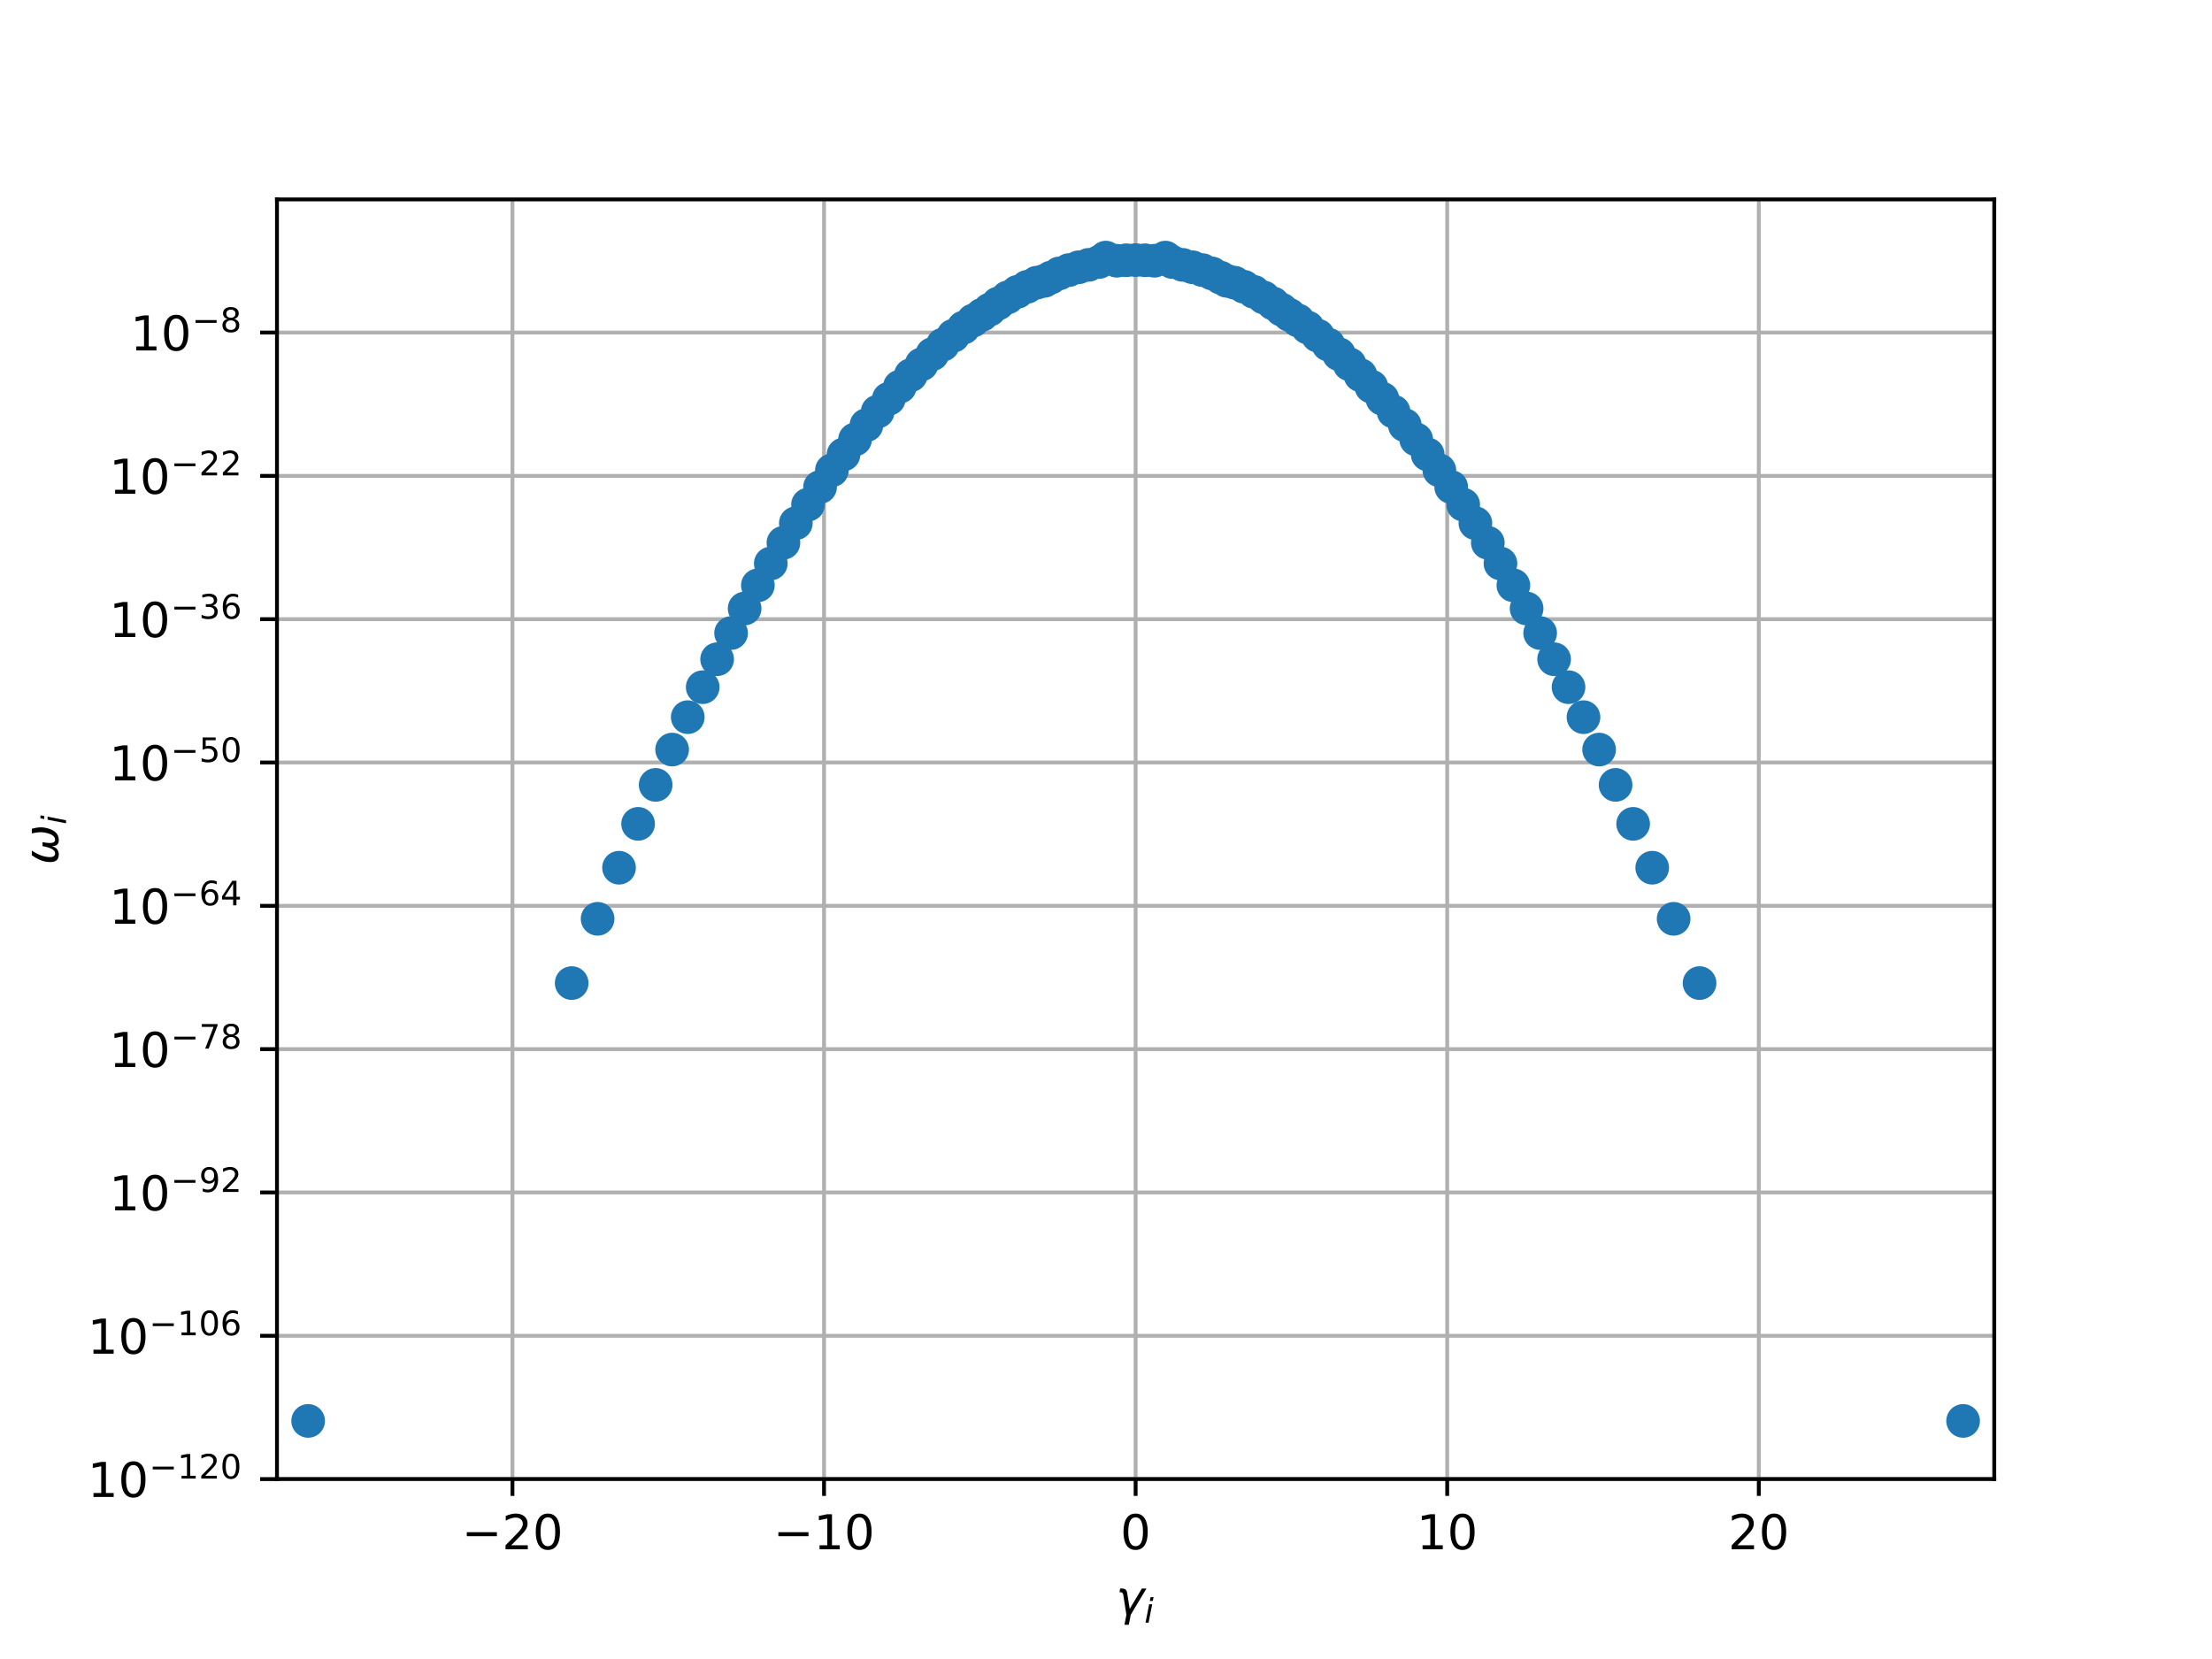 <?xml version="1.0" encoding="utf-8" standalone="no"?>
<!DOCTYPE svg PUBLIC "-//W3C//DTD SVG 1.1//EN"
  "http://www.w3.org/Graphics/SVG/1.1/DTD/svg11.dtd">
<!-- Created with matplotlib (http://matplotlib.org/) -->
<svg height="345pt" version="1.1" viewBox="0 0 460 345" width="460pt" xmlns="http://www.w3.org/2000/svg" xmlns:xlink="http://www.w3.org/1999/xlink">
 <defs>
  <style type="text/css">
*{stroke-linecap:butt;stroke-linejoin:round;}
  </style>
 </defs>
 <g id="figure_1">
  <g id="patch_1">
   <path d="M 0 345.6 
L 460.8 345.6 
L 460.8 0 
L 0 0 
z
" style="fill:#ffffff;"/>
  </g>
  <g id="axes_1">
   <g id="patch_2">
    <path d="M 57.6 307.584 
L 414.72 307.584 
L 414.72 41.472 
L 57.6 41.472 
z
" style="fill:#ffffff;"/>
   </g>
   <g id="matplotlib.axis_1">
    <g id="xtick_1">
     <g id="line2d_1">
      <path clip-path="url(#p7d8ca53fc1)" d="M 106.567 307.584 
L 106.567 41.472 
" style="fill:none;stroke:#b0b0b0;stroke-linecap:square;stroke-width:0.8;"/>
     </g>
     <g id="line2d_2">
      <defs>
       <path d="M 0 0 
L 0 3.5 
" id="mdc21dc2349" style="stroke:#000000;stroke-width:0.8;"/>
      </defs>
      <g>
       <use style="stroke:#000000;stroke-width:0.8;" x="106.567" xlink:href="#mdc21dc2349" y="307.584"/>
      </g>
     </g>
     <g id="text_1">
      <!-- −20 -->
      <defs>
       <path d="M 10.594 35.5 
L 73.188 35.5 
L 73.188 27.203 
L 10.594 27.203 
z
" id="DejaVuSans-2212"/>
       <path d="M 19.188 8.297 
L 53.609 8.297 
L 53.609 0 
L 7.328 0 
L 7.328 8.297 
Q 12.938 14.109 22.625 23.891 
Q 32.328 33.688 34.812 36.531 
Q 39.547 41.844 41.422 45.531 
Q 43.312 49.219 43.312 52.781 
Q 43.312 58.594 39.234 62.25 
Q 35.156 65.922 28.609 65.922 
Q 23.969 65.922 18.812 64.312 
Q 13.672 62.703 7.812 59.422 
L 7.812 69.391 
Q 13.766 71.781 18.938 73 
Q 24.125 74.219 28.422 74.219 
Q 39.75 74.219 46.484 68.547 
Q 53.219 62.891 53.219 53.422 
Q 53.219 48.922 51.531 44.891 
Q 49.859 40.875 45.406 35.406 
Q 44.188 33.984 37.641 27.219 
Q 31.109 20.453 19.188 8.297 
" id="DejaVuSans-32"/>
       <path d="M 31.781 66.406 
Q 24.172 66.406 20.328 58.906 
Q 16.5 51.422 16.5 36.375 
Q 16.5 21.391 20.328 13.891 
Q 24.172 6.391 31.781 6.391 
Q 39.453 6.391 43.281 13.891 
Q 47.125 21.391 47.125 36.375 
Q 47.125 51.422 43.281 58.906 
Q 39.453 66.406 31.781 66.406 
M 31.781 74.219 
Q 44.047 74.219 50.516 64.516 
Q 56.984 54.828 56.984 36.375 
Q 56.984 17.969 50.516 8.266 
Q 44.047 -1.422 31.781 -1.422 
Q 19.531 -1.422 13.062 8.266 
Q 6.594 17.969 6.594 36.375 
Q 6.594 54.828 13.062 64.516 
Q 19.531 74.219 31.781 74.219 
" id="DejaVuSans-30"/>
      </defs>
      <g transform="translate(96.015 322.182)scale(0.1 -0.1)">
       <use xlink:href="#DejaVuSans-2212"/>
       <use x="83.789" xlink:href="#DejaVuSans-32"/>
       <use x="147.412" xlink:href="#DejaVuSans-30"/>
      </g>
     </g>
    </g>
    <g id="xtick_2">
     <g id="line2d_3">
      <path clip-path="url(#p7d8ca53fc1)" d="M 171.364 307.584 
L 171.364 41.472 
" style="fill:none;stroke:#b0b0b0;stroke-linecap:square;stroke-width:0.8;"/>
     </g>
     <g id="line2d_4">
      <g>
       <use style="stroke:#000000;stroke-width:0.8;" x="171.364" xlink:href="#mdc21dc2349" y="307.584"/>
      </g>
     </g>
     <g id="text_2">
      <!-- −10 -->
      <defs>
       <path d="M 12.406 8.297 
L 28.516 8.297 
L 28.516 63.922 
L 10.984 60.406 
L 10.984 69.391 
L 28.422 72.906 
L 38.281 72.906 
L 38.281 8.297 
L 54.391 8.297 
L 54.391 0 
L 12.406 0 
z
" id="DejaVuSans-31"/>
      </defs>
      <g transform="translate(160.811 322.182)scale(0.1 -0.1)">
       <use xlink:href="#DejaVuSans-2212"/>
       <use x="83.789" xlink:href="#DejaVuSans-31"/>
       <use x="147.412" xlink:href="#DejaVuSans-30"/>
      </g>
     </g>
    </g>
    <g id="xtick_3">
     <g id="line2d_5">
      <path clip-path="url(#p7d8ca53fc1)" d="M 236.16 307.584 
L 236.16 41.472 
" style="fill:none;stroke:#b0b0b0;stroke-linecap:square;stroke-width:0.8;"/>
     </g>
     <g id="line2d_6">
      <g>
       <use style="stroke:#000000;stroke-width:0.8;" x="236.16" xlink:href="#mdc21dc2349" y="307.584"/>
      </g>
     </g>
     <g id="text_3">
      <!-- 0 -->
      <g transform="translate(232.979 322.182)scale(0.1 -0.1)">
       <use xlink:href="#DejaVuSans-30"/>
      </g>
     </g>
    </g>
    <g id="xtick_4">
     <g id="line2d_7">
      <path clip-path="url(#p7d8ca53fc1)" d="M 300.956 307.584 
L 300.956 41.472 
" style="fill:none;stroke:#b0b0b0;stroke-linecap:square;stroke-width:0.8;"/>
     </g>
     <g id="line2d_8">
      <g>
       <use style="stroke:#000000;stroke-width:0.8;" x="300.956" xlink:href="#mdc21dc2349" y="307.584"/>
      </g>
     </g>
     <g id="text_4">
      <!-- 10 -->
      <g transform="translate(294.594 322.182)scale(0.1 -0.1)">
       <use xlink:href="#DejaVuSans-31"/>
       <use x="63.623" xlink:href="#DejaVuSans-30"/>
      </g>
     </g>
    </g>
    <g id="xtick_5">
     <g id="line2d_9">
      <path clip-path="url(#p7d8ca53fc1)" d="M 365.753 307.584 
L 365.753 41.472 
" style="fill:none;stroke:#b0b0b0;stroke-linecap:square;stroke-width:0.8;"/>
     </g>
     <g id="line2d_10">
      <g>
       <use style="stroke:#000000;stroke-width:0.8;" x="365.753" xlink:href="#mdc21dc2349" y="307.584"/>
      </g>
     </g>
     <g id="text_5">
      <!-- 20 -->
      <g transform="translate(359.39 322.182)scale(0.1 -0.1)">
       <use xlink:href="#DejaVuSans-32"/>
       <use x="63.623" xlink:href="#DejaVuSans-30"/>
      </g>
     </g>
    </g>
    <g id="text_6">
     <!-- $\gamma_i$ -->
     <defs>
      <path d="M 23.297 46.094 
L 28.719 12.312 
L 54 54.688 
L 63.531 54.688 
L 30.812 0 
L 26.766 -20.797 
L 17.781 -20.797 
L 21.828 0 
L 15.438 40.828 
Q 14.453 46.969 9.812 46.969 
L 7.422 46.969 
L 8.891 54.688 
L 12.312 54.688 
Q 21.922 54.688 23.297 46.094 
" id="DejaVuSans-Oblique-3b3"/>
      <path d="M 18.312 75.984 
L 27.297 75.984 
L 25.094 64.594 
L 16.109 64.594 
z
M 14.203 54.688 
L 23.188 54.688 
L 12.5 0 
L 3.516 0 
z
" id="DejaVuSans-Oblique-69"/>
     </defs>
     <g transform="translate(232.06 335.84)scale(0.1 -0.1)">
      <use transform="translate(0 0.312)" xlink:href="#DejaVuSans-Oblique-3b3"/>
      <use transform="translate(59.18 -16.094)scale(0.7)" xlink:href="#DejaVuSans-Oblique-69"/>
     </g>
    </g>
   </g>
   <g id="matplotlib.axis_2">
    <g id="ytick_1">
     <g id="line2d_11">
      <path clip-path="url(#p7d8ca53fc1)" d="M 57.6 307.587 
L 414.72 307.587 
" style="fill:none;stroke:#b0b0b0;stroke-linecap:square;stroke-width:0.8;"/>
     </g>
     <g id="line2d_12">
      <defs>
       <path d="M 0 0 
L -3.5 0 
" id="m3c0301fcf1" style="stroke:#000000;stroke-width:0.8;"/>
      </defs>
      <g>
       <use style="stroke:#000000;stroke-width:0.8;" x="57.6" xlink:href="#m3c0301fcf1" y="307.587"/>
      </g>
     </g>
     <g id="text_7">
      <!-- ${10^{-120}}$ -->
      <g transform="translate(18.2 311.386)scale(0.1 -0.1)">
       <use transform="translate(0 0.766)" xlink:href="#DejaVuSans-31"/>
       <use transform="translate(63.623 0.766)" xlink:href="#DejaVuSans-30"/>
       <use transform="translate(128.203 39.047)scale(0.7)" xlink:href="#DejaVuSans-2212"/>
       <use transform="translate(186.855 39.047)scale(0.7)" xlink:href="#DejaVuSans-31"/>
       <use transform="translate(231.392 39.047)scale(0.7)" xlink:href="#DejaVuSans-32"/>
       <use transform="translate(275.928 39.047)scale(0.7)" xlink:href="#DejaVuSans-30"/>
      </g>
     </g>
    </g>
    <g id="ytick_2">
     <g id="line2d_13">
      <path clip-path="url(#p7d8ca53fc1)" d="M 57.6 277.783 
L 414.72 277.783 
" style="fill:none;stroke:#b0b0b0;stroke-linecap:square;stroke-width:0.8;"/>
     </g>
     <g id="line2d_14">
      <g>
       <use style="stroke:#000000;stroke-width:0.8;" x="57.6" xlink:href="#m3c0301fcf1" y="277.783"/>
      </g>
     </g>
     <g id="text_8">
      <!-- ${10^{-106}}$ -->
      <defs>
       <path d="M 33.016 40.375 
Q 26.375 40.375 22.484 35.828 
Q 18.609 31.297 18.609 23.391 
Q 18.609 15.531 22.484 10.953 
Q 26.375 6.391 33.016 6.391 
Q 39.656 6.391 43.531 10.953 
Q 47.406 15.531 47.406 23.391 
Q 47.406 31.297 43.531 35.828 
Q 39.656 40.375 33.016 40.375 
M 52.594 71.297 
L 52.594 62.312 
Q 48.875 64.062 45.094 64.984 
Q 41.312 65.922 37.594 65.922 
Q 27.828 65.922 22.672 59.328 
Q 17.531 52.734 16.797 39.406 
Q 19.672 43.656 24.016 45.922 
Q 28.375 48.188 33.594 48.188 
Q 44.578 48.188 50.953 41.516 
Q 57.328 34.859 57.328 23.391 
Q 57.328 12.156 50.688 5.359 
Q 44.047 -1.422 33.016 -1.422 
Q 20.359 -1.422 13.672 8.266 
Q 6.984 17.969 6.984 36.375 
Q 6.984 53.656 15.188 63.938 
Q 23.391 74.219 37.203 74.219 
Q 40.922 74.219 44.703 73.484 
Q 48.484 72.75 52.594 71.297 
" id="DejaVuSans-36"/>
      </defs>
      <g transform="translate(18.2 281.582)scale(0.1 -0.1)">
       <use transform="translate(0 0.766)" xlink:href="#DejaVuSans-31"/>
       <use transform="translate(63.623 0.766)" xlink:href="#DejaVuSans-30"/>
       <use transform="translate(128.203 39.047)scale(0.7)" xlink:href="#DejaVuSans-2212"/>
       <use transform="translate(186.855 39.047)scale(0.7)" xlink:href="#DejaVuSans-31"/>
       <use transform="translate(231.392 39.047)scale(0.7)" xlink:href="#DejaVuSans-30"/>
       <use transform="translate(275.928 39.047)scale(0.7)" xlink:href="#DejaVuSans-36"/>
      </g>
     </g>
    </g>
    <g id="ytick_3">
     <g id="line2d_15">
      <path clip-path="url(#p7d8ca53fc1)" d="M 57.6 247.979 
L 414.72 247.979 
" style="fill:none;stroke:#b0b0b0;stroke-linecap:square;stroke-width:0.8;"/>
     </g>
     <g id="line2d_16">
      <g>
       <use style="stroke:#000000;stroke-width:0.8;" x="57.6" xlink:href="#m3c0301fcf1" y="247.979"/>
      </g>
     </g>
     <g id="text_9">
      <!-- ${10^{-92}}$ -->
      <defs>
       <path d="M 10.984 1.516 
L 10.984 10.5 
Q 14.703 8.734 18.5 7.812 
Q 22.312 6.891 25.984 6.891 
Q 35.75 6.891 40.891 13.453 
Q 46.047 20.016 46.781 33.406 
Q 43.953 29.203 39.594 26.953 
Q 35.25 24.703 29.984 24.703 
Q 19.047 24.703 12.672 31.312 
Q 6.297 37.938 6.297 49.422 
Q 6.297 60.641 12.938 67.422 
Q 19.578 74.219 30.609 74.219 
Q 43.266 74.219 49.922 64.516 
Q 56.594 54.828 56.594 36.375 
Q 56.594 19.141 48.406 8.859 
Q 40.234 -1.422 26.422 -1.422 
Q 22.703 -1.422 18.891 -0.688 
Q 15.094 0.047 10.984 1.516 
M 30.609 32.422 
Q 37.25 32.422 41.125 36.953 
Q 45.016 41.5 45.016 49.422 
Q 45.016 57.281 41.125 61.844 
Q 37.25 66.406 30.609 66.406 
Q 23.969 66.406 20.094 61.844 
Q 16.219 57.281 16.219 49.422 
Q 16.219 41.5 20.094 36.953 
Q 23.969 32.422 30.609 32.422 
" id="DejaVuSans-39"/>
      </defs>
      <g transform="translate(22.7 251.778)scale(0.1 -0.1)">
       <use transform="translate(0 0.766)" xlink:href="#DejaVuSans-31"/>
       <use transform="translate(63.623 0.766)" xlink:href="#DejaVuSans-30"/>
       <use transform="translate(128.203 39.047)scale(0.7)" xlink:href="#DejaVuSans-2212"/>
       <use transform="translate(186.855 39.047)scale(0.7)" xlink:href="#DejaVuSans-39"/>
       <use transform="translate(231.381 39.047)scale(0.7)" xlink:href="#DejaVuSans-32"/>
      </g>
     </g>
    </g>
    <g id="ytick_4">
     <g id="line2d_17">
      <path clip-path="url(#p7d8ca53fc1)" d="M 57.6 218.175 
L 414.72 218.175 
" style="fill:none;stroke:#b0b0b0;stroke-linecap:square;stroke-width:0.8;"/>
     </g>
     <g id="line2d_18">
      <g>
       <use style="stroke:#000000;stroke-width:0.8;" x="57.6" xlink:href="#m3c0301fcf1" y="218.175"/>
      </g>
     </g>
     <g id="text_10">
      <!-- ${10^{-78}}$ -->
      <defs>
       <path d="M 8.203 72.906 
L 55.078 72.906 
L 55.078 68.703 
L 28.609 0 
L 18.312 0 
L 43.219 64.594 
L 8.203 64.594 
z
" id="DejaVuSans-37"/>
       <path d="M 31.781 34.625 
Q 24.75 34.625 20.719 30.859 
Q 16.703 27.094 16.703 20.516 
Q 16.703 13.922 20.719 10.156 
Q 24.75 6.391 31.781 6.391 
Q 38.812 6.391 42.859 10.172 
Q 46.922 13.969 46.922 20.516 
Q 46.922 27.094 42.891 30.859 
Q 38.875 34.625 31.781 34.625 
M 21.922 38.812 
Q 15.578 40.375 12.031 44.719 
Q 8.5 49.078 8.5 55.328 
Q 8.5 64.062 14.719 69.141 
Q 20.953 74.219 31.781 74.219 
Q 42.672 74.219 48.875 69.141 
Q 55.078 64.062 55.078 55.328 
Q 55.078 49.078 51.531 44.719 
Q 48 40.375 41.703 38.812 
Q 48.828 37.156 52.797 32.312 
Q 56.781 27.484 56.781 20.516 
Q 56.781 9.906 50.312 4.234 
Q 43.844 -1.422 31.781 -1.422 
Q 19.734 -1.422 13.25 4.234 
Q 6.781 9.906 6.781 20.516 
Q 6.781 27.484 10.781 32.312 
Q 14.797 37.156 21.922 38.812 
M 18.312 54.391 
Q 18.312 48.734 21.844 45.562 
Q 25.391 42.391 31.781 42.391 
Q 38.141 42.391 41.719 45.562 
Q 45.312 48.734 45.312 54.391 
Q 45.312 60.062 41.719 63.234 
Q 38.141 66.406 31.781 66.406 
Q 25.391 66.406 21.844 63.234 
Q 18.312 60.062 18.312 54.391 
" id="DejaVuSans-38"/>
      </defs>
      <g transform="translate(22.7 221.974)scale(0.1 -0.1)">
       <use transform="translate(0 0.766)" xlink:href="#DejaVuSans-31"/>
       <use transform="translate(63.623 0.766)" xlink:href="#DejaVuSans-30"/>
       <use transform="translate(128.203 39.047)scale(0.7)" xlink:href="#DejaVuSans-2212"/>
       <use transform="translate(186.855 39.047)scale(0.7)" xlink:href="#DejaVuSans-37"/>
       <use transform="translate(231.392 39.047)scale(0.7)" xlink:href="#DejaVuSans-38"/>
      </g>
     </g>
    </g>
    <g id="ytick_5">
     <g id="line2d_19">
      <path clip-path="url(#p7d8ca53fc1)" d="M 57.6 188.37 
L 414.72 188.37 
" style="fill:none;stroke:#b0b0b0;stroke-linecap:square;stroke-width:0.8;"/>
     </g>
     <g id="line2d_20">
      <g>
       <use style="stroke:#000000;stroke-width:0.8;" x="57.6" xlink:href="#m3c0301fcf1" y="188.37"/>
      </g>
     </g>
     <g id="text_11">
      <!-- ${10^{-64}}$ -->
      <defs>
       <path d="M 37.797 64.312 
L 12.891 25.391 
L 37.797 25.391 
z
M 35.203 72.906 
L 47.609 72.906 
L 47.609 25.391 
L 58.016 25.391 
L 58.016 17.188 
L 47.609 17.188 
L 47.609 0 
L 37.797 0 
L 37.797 17.188 
L 4.891 17.188 
L 4.891 26.703 
z
" id="DejaVuSans-34"/>
      </defs>
      <g transform="translate(22.7 192.17)scale(0.1 -0.1)">
       <use transform="translate(0 0.766)" xlink:href="#DejaVuSans-31"/>
       <use transform="translate(63.623 0.766)" xlink:href="#DejaVuSans-30"/>
       <use transform="translate(128.203 39.047)scale(0.7)" xlink:href="#DejaVuSans-2212"/>
       <use transform="translate(186.855 39.047)scale(0.7)" xlink:href="#DejaVuSans-36"/>
       <use transform="translate(231.392 39.047)scale(0.7)" xlink:href="#DejaVuSans-34"/>
      </g>
     </g>
    </g>
    <g id="ytick_6">
     <g id="line2d_21">
      <path clip-path="url(#p7d8ca53fc1)" d="M 57.6 158.566 
L 414.72 158.566 
" style="fill:none;stroke:#b0b0b0;stroke-linecap:square;stroke-width:0.8;"/>
     </g>
     <g id="line2d_22">
      <g>
       <use style="stroke:#000000;stroke-width:0.8;" x="57.6" xlink:href="#m3c0301fcf1" y="158.566"/>
      </g>
     </g>
     <g id="text_12">
      <!-- ${10^{-50}}$ -->
      <defs>
       <path d="M 10.797 72.906 
L 49.516 72.906 
L 49.516 64.594 
L 19.828 64.594 
L 19.828 46.734 
Q 21.969 47.469 24.109 47.828 
Q 26.266 48.188 28.422 48.188 
Q 40.625 48.188 47.75 41.5 
Q 54.891 34.812 54.891 23.391 
Q 54.891 11.625 47.562 5.094 
Q 40.234 -1.422 26.906 -1.422 
Q 22.312 -1.422 17.547 -0.641 
Q 12.797 0.141 7.719 1.703 
L 7.719 11.625 
Q 12.109 9.234 16.797 8.062 
Q 21.484 6.891 26.703 6.891 
Q 35.156 6.891 40.078 11.328 
Q 45.016 15.766 45.016 23.391 
Q 45.016 31 40.078 35.438 
Q 35.156 39.891 26.703 39.891 
Q 22.75 39.891 18.812 39.016 
Q 14.891 38.141 10.797 36.281 
z
" id="DejaVuSans-35"/>
      </defs>
      <g transform="translate(22.7 162.365)scale(0.1 -0.1)">
       <use transform="translate(0 0.766)" xlink:href="#DejaVuSans-31"/>
       <use transform="translate(63.623 0.766)" xlink:href="#DejaVuSans-30"/>
       <use transform="translate(128.203 39.047)scale(0.7)" xlink:href="#DejaVuSans-2212"/>
       <use transform="translate(186.855 39.047)scale(0.7)" xlink:href="#DejaVuSans-35"/>
       <use transform="translate(231.392 39.047)scale(0.7)" xlink:href="#DejaVuSans-30"/>
      </g>
     </g>
    </g>
    <g id="ytick_7">
     <g id="line2d_23">
      <path clip-path="url(#p7d8ca53fc1)" d="M 57.6 128.762 
L 414.72 128.762 
" style="fill:none;stroke:#b0b0b0;stroke-linecap:square;stroke-width:0.8;"/>
     </g>
     <g id="line2d_24">
      <g>
       <use style="stroke:#000000;stroke-width:0.8;" x="57.6" xlink:href="#m3c0301fcf1" y="128.762"/>
      </g>
     </g>
     <g id="text_13">
      <!-- ${10^{-36}}$ -->
      <defs>
       <path d="M 40.578 39.312 
Q 47.656 37.797 51.625 33 
Q 55.609 28.219 55.609 21.188 
Q 55.609 10.406 48.188 4.484 
Q 40.766 -1.422 27.094 -1.422 
Q 22.516 -1.422 17.656 -0.516 
Q 12.797 0.391 7.625 2.203 
L 7.625 11.719 
Q 11.719 9.328 16.594 8.109 
Q 21.484 6.891 26.812 6.891 
Q 36.078 6.891 40.938 10.547 
Q 45.797 14.203 45.797 21.188 
Q 45.797 27.641 41.281 31.266 
Q 36.766 34.906 28.719 34.906 
L 20.219 34.906 
L 20.219 43.016 
L 29.109 43.016 
Q 36.375 43.016 40.234 45.922 
Q 44.094 48.828 44.094 54.297 
Q 44.094 59.906 40.109 62.906 
Q 36.141 65.922 28.719 65.922 
Q 24.656 65.922 20.016 65.031 
Q 15.375 64.156 9.812 62.312 
L 9.812 71.094 
Q 15.438 72.656 20.344 73.438 
Q 25.25 74.219 29.594 74.219 
Q 40.828 74.219 47.359 69.109 
Q 53.906 64.016 53.906 55.328 
Q 53.906 49.266 50.438 45.094 
Q 46.969 40.922 40.578 39.312 
" id="DejaVuSans-33"/>
      </defs>
      <g transform="translate(22.7 132.561)scale(0.1 -0.1)">
       <use transform="translate(0 0.766)" xlink:href="#DejaVuSans-31"/>
       <use transform="translate(63.623 0.766)" xlink:href="#DejaVuSans-30"/>
       <use transform="translate(128.203 39.047)scale(0.7)" xlink:href="#DejaVuSans-2212"/>
       <use transform="translate(186.855 39.047)scale(0.7)" xlink:href="#DejaVuSans-33"/>
       <use transform="translate(231.392 39.047)scale(0.7)" xlink:href="#DejaVuSans-36"/>
      </g>
     </g>
    </g>
    <g id="ytick_8">
     <g id="line2d_25">
      <path clip-path="url(#p7d8ca53fc1)" d="M 57.6 98.958 
L 414.72 98.958 
" style="fill:none;stroke:#b0b0b0;stroke-linecap:square;stroke-width:0.8;"/>
     </g>
     <g id="line2d_26">
      <g>
       <use style="stroke:#000000;stroke-width:0.8;" x="57.6" xlink:href="#m3c0301fcf1" y="98.958"/>
      </g>
     </g>
     <g id="text_14">
      <!-- ${10^{-22}}$ -->
      <g transform="translate(22.7 102.757)scale(0.1 -0.1)">
       <use transform="translate(0 0.766)" xlink:href="#DejaVuSans-31"/>
       <use transform="translate(63.623 0.766)" xlink:href="#DejaVuSans-30"/>
       <use transform="translate(128.203 39.047)scale(0.7)" xlink:href="#DejaVuSans-2212"/>
       <use transform="translate(186.855 39.047)scale(0.7)" xlink:href="#DejaVuSans-32"/>
       <use transform="translate(231.392 39.047)scale(0.7)" xlink:href="#DejaVuSans-32"/>
      </g>
     </g>
    </g>
    <g id="ytick_9">
     <g id="line2d_27">
      <path clip-path="url(#p7d8ca53fc1)" d="M 57.6 69.154 
L 414.72 69.154 
" style="fill:none;stroke:#b0b0b0;stroke-linecap:square;stroke-width:0.8;"/>
     </g>
     <g id="line2d_28">
      <g>
       <use style="stroke:#000000;stroke-width:0.8;" x="57.6" xlink:href="#m3c0301fcf1" y="69.154"/>
      </g>
     </g>
     <g id="text_15">
      <!-- ${10^{-8}}$ -->
      <g transform="translate(27.1 72.953)scale(0.1 -0.1)">
       <use transform="translate(0 0.766)" xlink:href="#DejaVuSans-31"/>
       <use transform="translate(63.623 0.766)" xlink:href="#DejaVuSans-30"/>
       <use transform="translate(128.203 39.047)scale(0.7)" xlink:href="#DejaVuSans-2212"/>
       <use transform="translate(186.855 39.047)scale(0.7)" xlink:href="#DejaVuSans-38"/>
      </g>
     </g>
    </g>
    <g id="text_16">
     <!-- $\omega_i$ -->
     <defs>
      <path d="M 21.391 -1.422 
Q 1.125 -1.422 6.781 27.594 
Q 8.984 39.062 19.625 54.688 
L 29.297 54.688 
Q 19.234 39.062 17 27.344 
Q 12.797 6.203 23.734 6.203 
Q 33.844 6.203 38.719 32.469 
L 47.016 32.469 
Q 41.703 6.062 51.812 6.203 
Q 62.703 6.297 66.797 27.344 
Q 69.047 39.062 65.141 54.688 
L 74.812 54.688 
Q 79.297 39.062 77.094 27.594 
Q 71.531 -1.469 51.219 -1.422 
Q 37.938 -1.375 39.109 13.188 
Q 34.281 -1.422 21.391 -1.422 
" id="DejaVuSans-Oblique-3c9"/>
     </defs>
     <g transform="translate(12.12 179.828)rotate(-90)scale(0.1 -0.1)">
      <use transform="translate(0 0.312)" xlink:href="#DejaVuSans-Oblique-3c9"/>
      <use transform="translate(83.74 -16.094)scale(0.7)" xlink:href="#DejaVuSans-Oblique-69"/>
     </g>
    </g>
   </g>
   <g id="line2d_29">
    <defs>
     <path d="M 0 3 
C 0.796 3 1.559 2.684 2.121 2.121 
C 2.684 1.559 3 0.796 3 0 
C 3 -0.796 2.684 -1.559 2.121 -2.121 
C 1.559 -2.684 0.796 -3 0 -3 
C -0.796 -3 -1.559 -2.684 -2.121 -2.121 
C -2.684 -1.559 -3 -0.796 -3 0 
C -3 0.796 -2.684 1.559 -2.121 2.121 
C -1.559 2.684 -0.796 3 0 3 
z
" id="m72baa68166" style="stroke:#1f77b4;"/>
    </defs>
    <g clip-path="url(#p7d8ca53fc1)">
     <use style="fill:#1f77b4;stroke:#1f77b4;" x="139.773" xlink:href="#m72baa68166" y="155.879"/>
     <use style="fill:#1f77b4;stroke:#1f77b4;" x="136.349" xlink:href="#m72baa68166" y="163.223"/>
     <use style="fill:#1f77b4;stroke:#1f77b4;" x="332.547" xlink:href="#m72baa68166" y="155.879"/>
     <use style="fill:#1f77b4;stroke:#1f77b4;" x="353.436" xlink:href="#m72baa68166" y="204.439"/>
     <use style="fill:#1f77b4;stroke:#1f77b4;" x="408.24" xlink:href="#m72baa68166" y="295.488"/>
     <use style="fill:#1f77b4;stroke:#1f77b4;" x="339.622" xlink:href="#m72baa68166" y="171.327"/>
     <use style="fill:#1f77b4;stroke:#1f77b4;" x="335.971" xlink:href="#m72baa68166" y="163.223"/>
     <use style="fill:#1f77b4;stroke:#1f77b4;" x="289.797" xlink:href="#m72baa68166" y="85.594"/>
     <use style="fill:#1f77b4;stroke:#1f77b4;" x="170.534" xlink:href="#m72baa68166" y="101.281"/>
     <use style="fill:#1f77b4;stroke:#1f77b4;" x="280.669" xlink:href="#m72baa68166" y="75.768"/>
     <use style="fill:#1f77b4;stroke:#1f77b4;" x="64.08" xlink:href="#m72baa68166" y="295.488"/>
     <use style="fill:#1f77b4;stroke:#1f77b4;" x="160.289" xlink:href="#m72baa68166" y="117.177"/>
     <use style="fill:#1f77b4;stroke:#1f77b4;" x="329.297" xlink:href="#m72baa68166" y="149.141"/>
     <use style="fill:#1f77b4;stroke:#1f77b4;" x="196.077" xlink:href="#m72baa68166" y="71.666"/>
     <use style="fill:#1f77b4;stroke:#1f77b4;" x="118.884" xlink:href="#m72baa68166" y="204.439"/>
     <use style="fill:#1f77b4;stroke:#1f77b4;" x="299.326" xlink:href="#m72baa68166" y="97.806"/>
     <use style="fill:#1f77b4;stroke:#1f77b4;" x="132.698" xlink:href="#m72baa68166" y="171.327"/>
     <use style="fill:#1f77b4;stroke:#1f77b4;" x="323.188" xlink:href="#m72baa68166" y="137.091"/>
     <use style="fill:#1f77b4;stroke:#1f77b4;" x="229.961" xlink:href="#m72baa68166" y="53.568"/>
     <use style="fill:#1f77b4;stroke:#1f77b4;" x="294.505" xlink:href="#m72baa68166" y="91.378"/>
     <use style="fill:#1f77b4;stroke:#1f77b4;" x="128.732" xlink:href="#m72baa68166" y="180.448"/>
     <use style="fill:#1f77b4;stroke:#1f77b4;" x="252.032" xlink:href="#m72baa68166" y="56.862"/>
     <use style="fill:#1f77b4;stroke:#1f77b4;" x="326.185" xlink:href="#m72baa68166" y="142.903"/>
     <use style="fill:#1f77b4;stroke:#1f77b4;" x="211.581" xlink:href="#m72baa68166" y="60.689"/>
     <use style="fill:#1f77b4;stroke:#1f77b4;" x="143.023" xlink:href="#m72baa68166" y="149.141"/>
     <use style="fill:#1f77b4;stroke:#1f77b4;" x="124.278" xlink:href="#m72baa68166" y="191.073"/>
     <use style="fill:#1f77b4;stroke:#1f77b4;" x="264.745" xlink:href="#m72baa68166" y="63.106"/>
     <use style="fill:#1f77b4;stroke:#1f77b4;" x="247.998" xlink:href="#m72baa68166" y="55.579"/>
     <use style="fill:#1f77b4;stroke:#1f77b4;" x="309.401" xlink:href="#m72baa68166" y="112.876"/>
     <use style="fill:#1f77b4;stroke:#1f77b4;" x="177.815" xlink:href="#m72baa68166" y="91.378"/>
     <use style="fill:#1f77b4;stroke:#1f77b4;" x="152.034" xlink:href="#m72baa68166" y="131.651"/>
     <use style="fill:#1f77b4;stroke:#1f77b4;" x="154.854" xlink:href="#m72baa68166" y="126.54"/>
     <use style="fill:#1f77b4;stroke:#1f77b4;" x="260.739" xlink:href="#m72baa68166" y="60.689"/>
     <use style="fill:#1f77b4;stroke:#1f77b4;" x="287.481" xlink:href="#m72baa68166" y="82.928"/>
     <use style="fill:#1f77b4;stroke:#1f77b4;" x="162.919" xlink:href="#m72baa68166" y="112.876"/>
     <use style="fill:#1f77b4;stroke:#1f77b4;" x="149.132" xlink:href="#m72baa68166" y="137.091"/>
     <use style="fill:#1f77b4;stroke:#1f77b4;" x="182.523" xlink:href="#m72baa68166" y="85.594"/>
     <use style="fill:#1f77b4;stroke:#1f77b4;" x="256.738" xlink:href="#m72baa68166" y="58.787"/>
     <use style="fill:#1f77b4;stroke:#1f77b4;" x="146.135" xlink:href="#m72baa68166" y="142.903"/>
     <use style="fill:#1f77b4;stroke:#1f77b4;" x="314.717" xlink:href="#m72baa68166" y="121.724"/>
     <use style="fill:#1f77b4;stroke:#1f77b4;" x="285.188" xlink:href="#m72baa68166" y="80.404"/>
     <use style="fill:#1f77b4;stroke:#1f77b4;" x="306.819" xlink:href="#m72baa68166" y="108.804"/>
     <use style="fill:#1f77b4;stroke:#1f77b4;" x="255.122" xlink:href="#m72baa68166" y="58.404"/>
     <use style="fill:#1f77b4;stroke:#1f77b4;" x="296.9" xlink:href="#m72baa68166" y="94.508"/>
     <use style="fill:#1f77b4;stroke:#1f77b4;" x="157.603" xlink:href="#m72baa68166" y="121.724"/>
     <use style="fill:#1f77b4;stroke:#1f77b4;" x="180.183" xlink:href="#m72baa68166" y="88.409"/>
     <use style="fill:#1f77b4;stroke:#1f77b4;" x="200.369" xlink:href="#m72baa68166" y="68.124"/>
     <use style="fill:#1f77b4;stroke:#1f77b4;" x="269.924" xlink:href="#m72baa68166" y="66.636"/>
     <use style="fill:#1f77b4;stroke:#1f77b4;" x="250.039" xlink:href="#m72baa68166" y="56.168"/>
     <use style="fill:#1f77b4;stroke:#1f77b4;" x="168.037" xlink:href="#m72baa68166" y="104.943"/>
     <use style="fill:#1f77b4;stroke:#1f77b4;" x="343.588" xlink:href="#m72baa68166" y="180.448"/>
     <use style="fill:#1f77b4;stroke:#1f77b4;" x="202.396" xlink:href="#m72baa68166" y="66.636"/>
     <use style="fill:#1f77b4;stroke:#1f77b4;" x="228.543" xlink:href="#m72baa68166" y="54.485"/>
     <use style="fill:#1f77b4;stroke:#1f77b4;" x="191.651" xlink:href="#m72baa68166" y="75.768"/>
     <use style="fill:#1f77b4;stroke:#1f77b4;" x="276.243" xlink:href="#m72baa68166" y="71.666"/>
     <use style="fill:#1f77b4;stroke:#1f77b4;" x="213.62" xlink:href="#m72baa68166" y="59.644"/>
     <use style="fill:#1f77b4;stroke:#1f77b4;" x="268.112" xlink:href="#m72baa68166" y="65.471"/>
     <use style="fill:#1f77b4;stroke:#1f77b4;" x="226.38" xlink:href="#m72baa68166" y="55.08"/>
     <use style="fill:#1f77b4;stroke:#1f77b4;" x="312.031" xlink:href="#m72baa68166" y="117.177"/>
     <use style="fill:#1f77b4;stroke:#1f77b4;" x="215.582" xlink:href="#m72baa68166" y="58.787"/>
     <use style="fill:#1f77b4;stroke:#1f77b4;" x="266.511" xlink:href="#m72baa68166" y="64.391"/>
     <use style="fill:#1f77b4;stroke:#1f77b4;" x="304.283" xlink:href="#m72baa68166" y="104.943"/>
     <use style="fill:#1f77b4;stroke:#1f77b4;" x="242.64" xlink:href="#m72baa68166" y="53.86"/>
     <use style="fill:#1f77b4;stroke:#1f77b4;" x="165.501" xlink:href="#m72baa68166" y="108.804"/>
     <use style="fill:#1f77b4;stroke:#1f77b4;" x="262.777" xlink:href="#m72baa68166" y="61.851"/>
     <use style="fill:#1f77b4;stroke:#1f77b4;" x="253.809" xlink:href="#m72baa68166" y="57.738"/>
     <use style="fill:#1f77b4;stroke:#1f77b4;" x="187.132" xlink:href="#m72baa68166" y="80.404"/>
     <use style="fill:#1f77b4;stroke:#1f77b4;" x="292.137" xlink:href="#m72baa68166" y="88.409"/>
     <use style="fill:#1f77b4;stroke:#1f77b4;" x="271.951" xlink:href="#m72baa68166" y="68.124"/>
     <use style="fill:#1f77b4;stroke:#1f77b4;" x="209.543" xlink:href="#m72baa68166" y="61.851"/>
     <use style="fill:#1f77b4;stroke:#1f77b4;" x="240.078" xlink:href="#m72baa68166" y="54.222"/>
     <use style="fill:#1f77b4;stroke:#1f77b4;" x="217.198" xlink:href="#m72baa68166" y="58.404"/>
     <use style="fill:#1f77b4;stroke:#1f77b4;" x="172.994" xlink:href="#m72baa68166" y="97.806"/>
     <use style="fill:#1f77b4;stroke:#1f77b4;" x="234.219" xlink:href="#m72baa68166" y="54.123"/>
     <use style="fill:#1f77b4;stroke:#1f77b4;" x="348.042" xlink:href="#m72baa68166" y="191.073"/>
     <use style="fill:#1f77b4;stroke:#1f77b4;" x="245.94" xlink:href="#m72baa68166" y="55.08"/>
     <use style="fill:#1f77b4;stroke:#1f77b4;" x="242.359" xlink:href="#m72baa68166" y="53.568"/>
     <use style="fill:#1f77b4;stroke:#1f77b4;" x="184.839" xlink:href="#m72baa68166" y="82.928"/>
     <use style="fill:#1f77b4;stroke:#1f77b4;" x="193.876" xlink:href="#m72baa68166" y="73.651"/>
     <use style="fill:#1f77b4;stroke:#1f77b4;" x="207.575" xlink:href="#m72baa68166" y="63.106"/>
     <use style="fill:#1f77b4;stroke:#1f77b4;" x="258.7" xlink:href="#m72baa68166" y="59.644"/>
     <use style="fill:#1f77b4;stroke:#1f77b4;" x="205.809" xlink:href="#m72baa68166" y="64.391"/>
     <use style="fill:#1f77b4;stroke:#1f77b4;" x="229.68" xlink:href="#m72baa68166" y="53.86"/>
     <use style="fill:#1f77b4;stroke:#1f77b4;" x="220.288" xlink:href="#m72baa68166" y="56.862"/>
     <use style="fill:#1f77b4;stroke:#1f77b4;" x="218.511" xlink:href="#m72baa68166" y="57.738"/>
     <use style="fill:#1f77b4;stroke:#1f77b4;" x="175.42" xlink:href="#m72baa68166" y="94.508"/>
     <use style="fill:#1f77b4;stroke:#1f77b4;" x="278.444" xlink:href="#m72baa68166" y="73.651"/>
     <use style="fill:#1f77b4;stroke:#1f77b4;" x="301.786" xlink:href="#m72baa68166" y="101.281"/>
     <use style="fill:#1f77b4;stroke:#1f77b4;" x="232.242" xlink:href="#m72baa68166" y="54.222"/>
     <use style="fill:#1f77b4;stroke:#1f77b4;" x="204.208" xlink:href="#m72baa68166" y="65.471"/>
     <use style="fill:#1f77b4;stroke:#1f77b4;" x="274.073" xlink:href="#m72baa68166" y="69.818"/>
     <use style="fill:#1f77b4;stroke:#1f77b4;" x="317.466" xlink:href="#m72baa68166" y="126.54"/>
     <use style="fill:#1f77b4;stroke:#1f77b4;" x="243.777" xlink:href="#m72baa68166" y="54.485"/>
     <use style="fill:#1f77b4;stroke:#1f77b4;" x="320.286" xlink:href="#m72baa68166" y="131.651"/>
     <use style="fill:#1f77b4;stroke:#1f77b4;" x="198.247" xlink:href="#m72baa68166" y="69.818"/>
     <use style="fill:#1f77b4;stroke:#1f77b4;" x="189.402" xlink:href="#m72baa68166" y="78.018"/>
     <use style="fill:#1f77b4;stroke:#1f77b4;" x="236.16" xlink:href="#m72baa68166" y="54.089"/>
     <use style="fill:#1f77b4;stroke:#1f77b4;" x="238.101" xlink:href="#m72baa68166" y="54.123"/>
     <use style="fill:#1f77b4;stroke:#1f77b4;" x="282.918" xlink:href="#m72baa68166" y="78.018"/>
     <use style="fill:#1f77b4;stroke:#1f77b4;" x="222.281" xlink:href="#m72baa68166" y="56.168"/>
     <use style="fill:#1f77b4;stroke:#1f77b4;" x="224.322" xlink:href="#m72baa68166" y="55.579"/>
    </g>
   </g>
   <g id="patch_3">
    <path d="M 57.6 307.584 
L 57.6 41.472 
" style="fill:none;stroke:#000000;stroke-linecap:square;stroke-linejoin:miter;stroke-width:0.8;"/>
   </g>
   <g id="patch_4">
    <path d="M 414.72 307.584 
L 414.72 41.472 
" style="fill:none;stroke:#000000;stroke-linecap:square;stroke-linejoin:miter;stroke-width:0.8;"/>
   </g>
   <g id="patch_5">
    <path d="M 57.6 307.584 
L 414.72 307.584 
" style="fill:none;stroke:#000000;stroke-linecap:square;stroke-linejoin:miter;stroke-width:0.8;"/>
   </g>
   <g id="patch_6">
    <path d="M 57.6 41.472 
L 414.72 41.472 
" style="fill:none;stroke:#000000;stroke-linecap:square;stroke-linejoin:miter;stroke-width:0.8;"/>
   </g>
  </g>
 </g>
 <defs>
  <clipPath id="p7d8ca53fc1">
   <rect height="266.112" width="357.12" x="57.6" y="41.472"/>
  </clipPath>
 </defs>
</svg>
